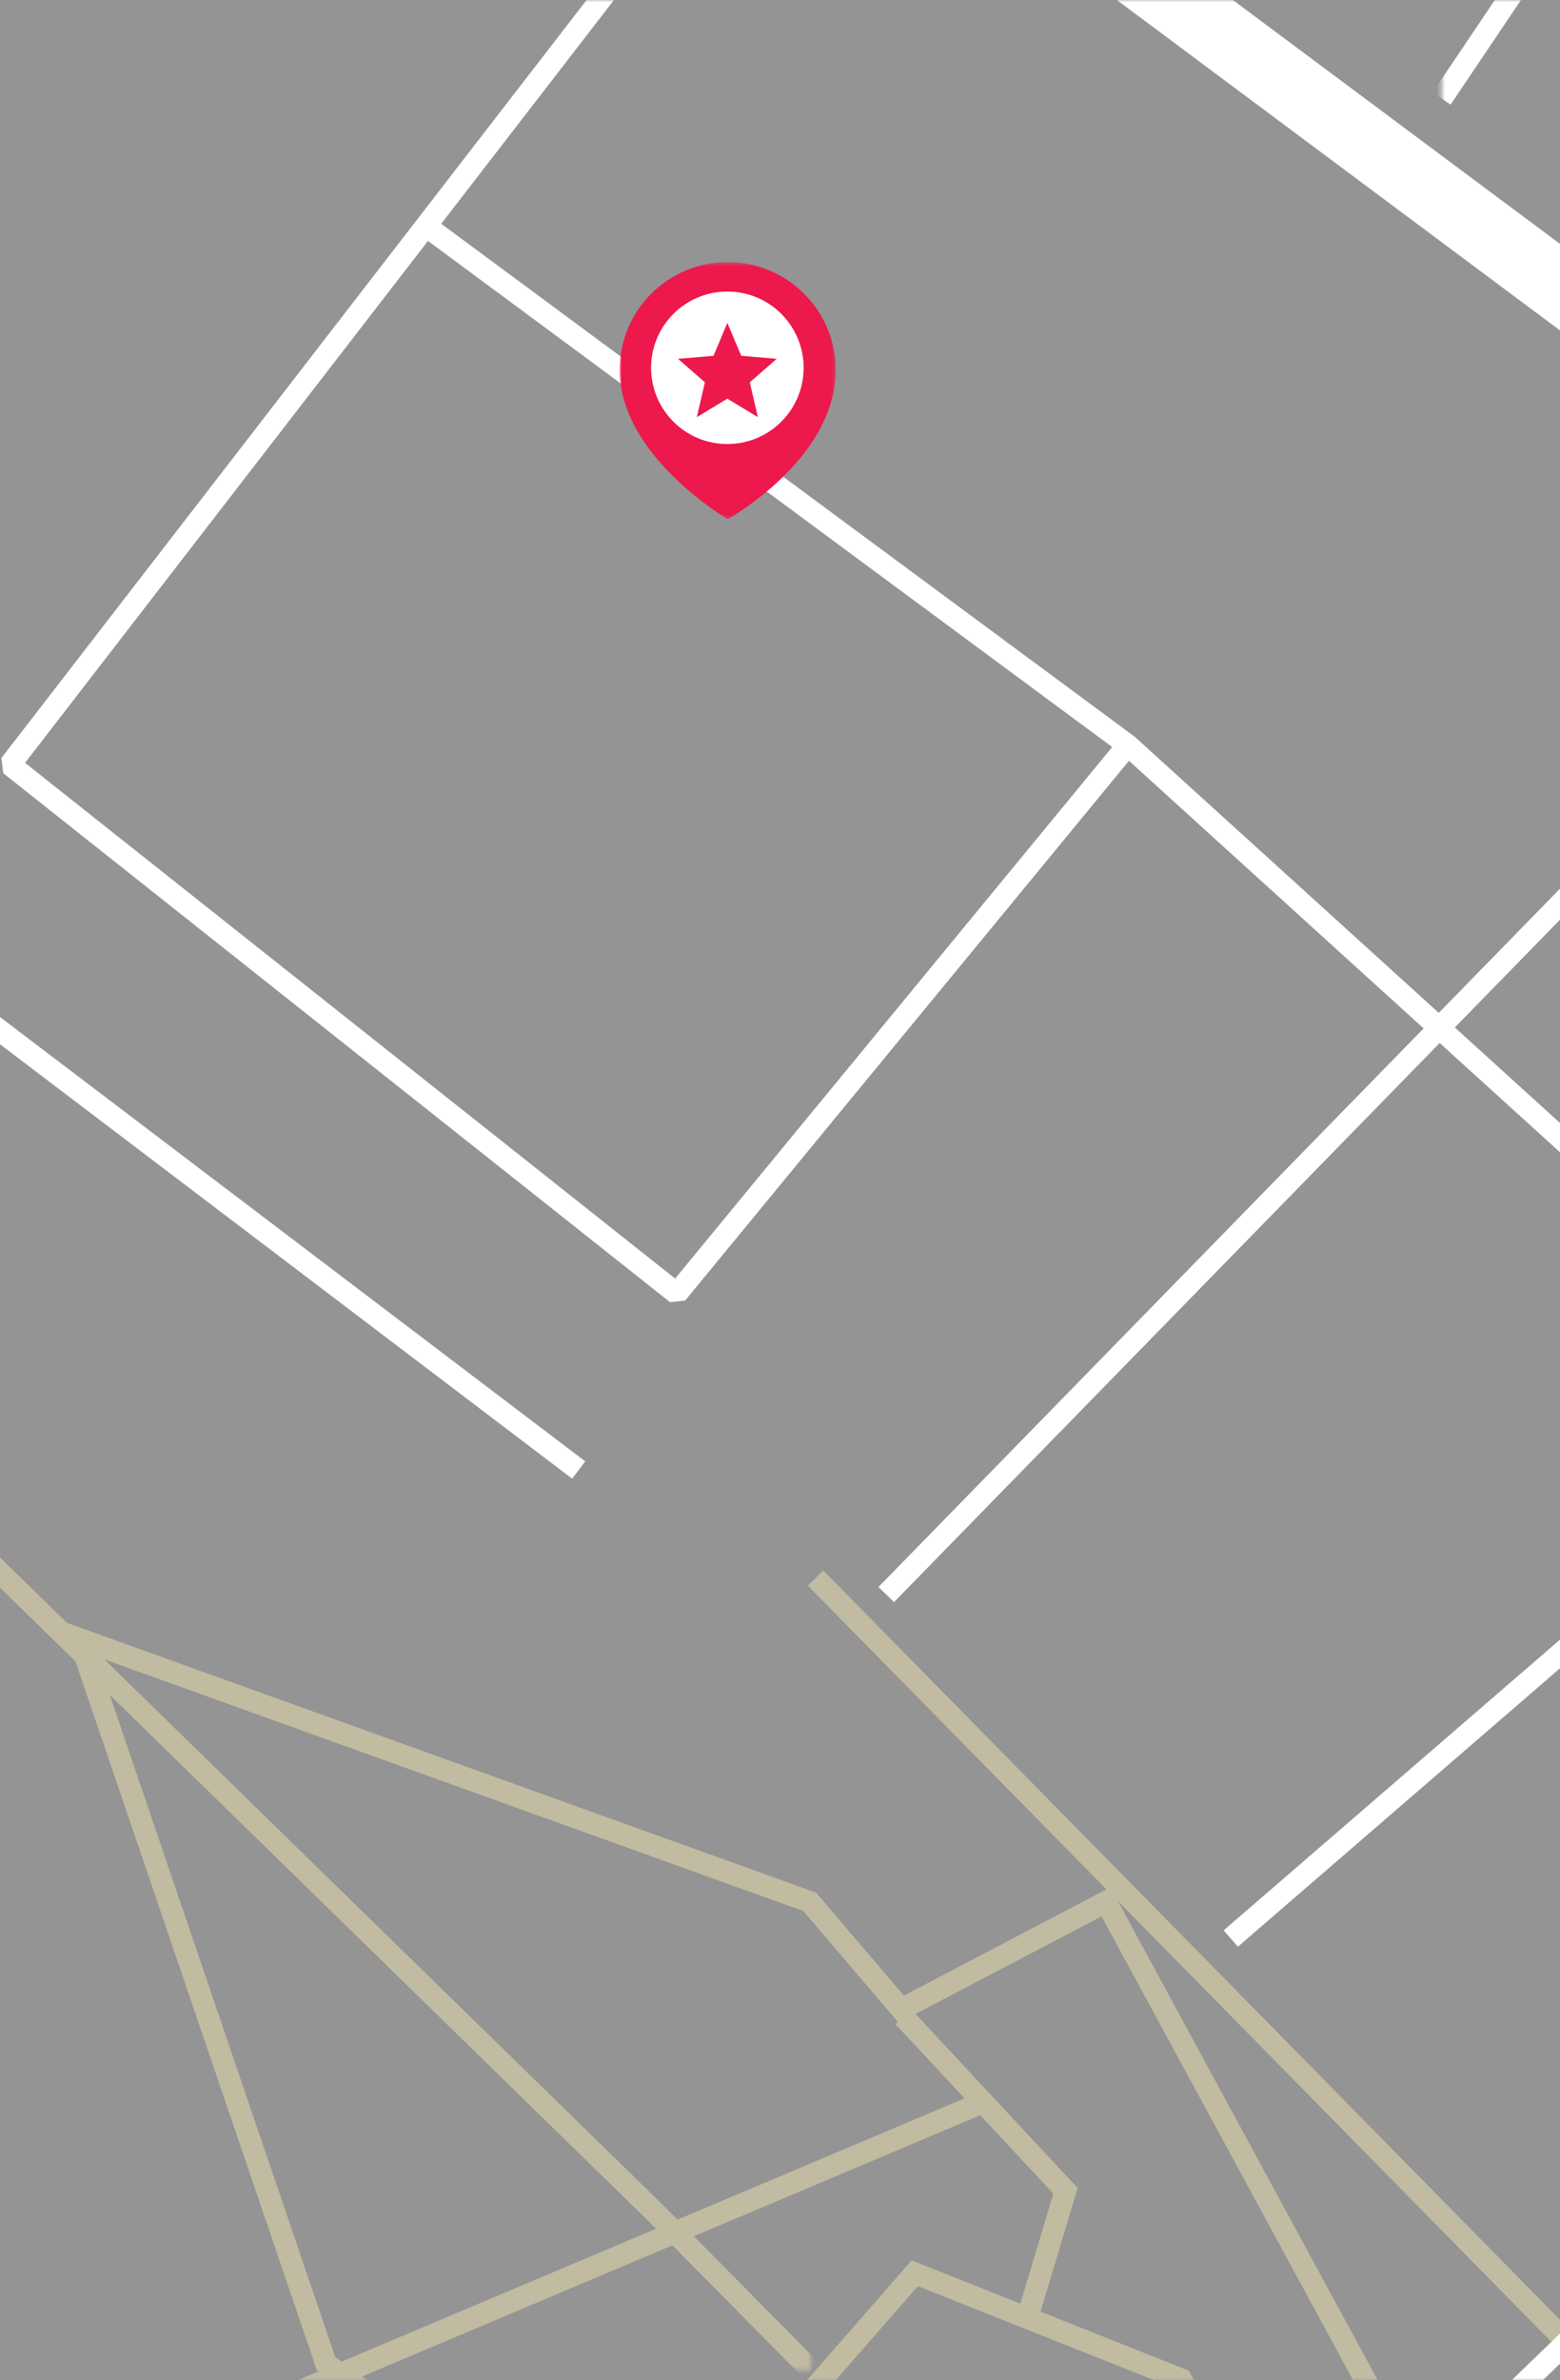 <svg width="360" height="549" viewBox="0 0 360 549" fill="none" xmlns="http://www.w3.org/2000/svg">
<rect x="0" y="0" width="360" height="549" fill="#333333" stroke="none"/>
<rect opacity="0.496" x="-529" width="2245" height="549" fill="#F6F6F6"/>
<mask id="mask0_1_2208" style="mask-type:luminance" maskUnits="userSpaceOnUse" x="-529" y="0" width="2245" height="549">
<rect x="-529" width="2245" height="549" fill="white"/>
</mask>
<g mask="url(#mask0_1_2208)">
<mask id="mask1_1_2208" style="mask-type:luminance" maskUnits="userSpaceOnUse" x="-457" y="7" width="645" height="540">
<path fill-rule="evenodd" clip-rule="evenodd" d="M187.167 7.353H-456.897V546.661H187.167V7.353Z" fill="white"/>
</mask>
<g mask="url(#mask1_1_2208)">
<path d="M-456.898 7.353L-232.109 136.093L151.435 510.543L187.167 546.661" stroke="#C0BBA1" stroke-width="5"/>
</g>
<path d="M188.205 363.965L361.253 539.881" stroke="#C0BBA1" stroke-width="5"/>
<path d="M326.956 570.838L255.224 438.645L207.979 463.406L186.858 438.645L18.275 377.976L75.243 545.169L142.736 594.781L172.617 660.274L207.979 686.218" stroke="#C0BBA1" stroke-width="5"/>
<path d="M302.012 598.593L272.574 548.756L211.102 524.313L174.174 566.533L192.584 623.196L247.052 650.412" stroke="#C0BBA1" stroke-width="5"/>
<path d="M237.366 533.654L245.888 505.306L208.472 465.156" stroke="#C0BBA1" stroke-width="5"/>
<path d="M-17.582 588.141L225.621 485.394" stroke="#C0BBA1" stroke-width="5"/>
<path fill-rule="evenodd" clip-rule="evenodd" d="M-303.259 226.189L-25.447 572.475L185.934 1035.7L331.632 1677.89H-458.778V77.518L-303.259 226.189Z" fill="#0AD1E0"/>
<mask id="mask2_1_2208" style="mask-type:luminance" maskUnits="userSpaceOnUse" x="-458" y="-581" width="1475" height="1191">
<path fill-rule="evenodd" clip-rule="evenodd" d="M1016.74 -580.519H-457.062V609.074H1016.74V-580.519Z" fill="white"/>
</mask>
<g mask="url(#mask2_1_2208)">
<path d="M1016.74 609.074L638.163 273.529L13.613 -191.903L-416.331 -444.954L-479.691 -639.261" stroke="white" stroke-width="16" stroke-linejoin="bevel"/>
</g>
<mask id="mask3_1_2208" style="mask-type:luminance" maskUnits="userSpaceOnUse" x="332" y="-581" width="700" height="679">
<path fill-rule="evenodd" clip-rule="evenodd" d="M1031.9 -580.519H332.676V97.295H1031.9V-580.519Z" fill="white"/>
</mask>
<g mask="url(#mask3_1_2208)">
<path d="M332.676 22.736L654.486 -455.345L1009.27 -594.075L1018.32 -350.062L973.065 -128.643L1031.9 97.296L486.55 74.702L596.285 -106.08" stroke="white" stroke-width="5" stroke-linejoin="bevel"/>
</g>
<path d="M186.973 -62.712L2.296 176.371L156.171 298.378L260.263 171.853" stroke="white" stroke-width="5" stroke-linejoin="bevel"/>
<path d="M133.544 339.049L-205.886 81.48L-264.72 54.367" stroke="white" stroke-width="5" stroke-linejoin="bevel"/>
<path d="M785.248 334.53V27.255L708.311 -4.377L681.156 -54.083L126.108 -394.125" stroke="white" stroke-width="5" stroke-linejoin="bevel"/>
<mask id="mask4_1_2208" style="mask-type:luminance" maskUnits="userSpaceOnUse" x="-765" y="-315" width="1060" height="1738">
<path fill-rule="evenodd" clip-rule="evenodd" d="M12.901 -314.741L-764.839 -177.605L-482.748 1422.21L294.992 1285.07L12.901 -314.741Z" fill="white"/>
</mask>
<g mask="url(#mask4_1_2208)">
<path d="M294.992 1285.07L39.939 676.956L-248.61 256.75L-582.197 -36.594L-787.125 -173.675" stroke="white" stroke-width="14" stroke-linejoin="bevel"/>
</g>
<path d="M-205.886 81.48L2.298 -216.758L210.481 -514.997L543.42 -290.342L642.688 -216.758L746.779 -199.253" stroke="white" stroke-width="5" stroke-linejoin="bevel"/>
<path d="M284.025 447.109L427.219 323.399" stroke="white" stroke-width="5" stroke-linejoin="bevel"/>
<path d="M204.524 367.767L440.428 126.172" stroke="white" stroke-width="5" stroke-linejoin="bevel"/>
<path d="M308.73 908.015L208.218 688.096L509.179 397.793L260.264 171.855L98.284 52.107" stroke="white" stroke-width="5" stroke-linejoin="bevel"/>
<mask id="mask5_1_2208" style="mask-type:luminance" maskUnits="userSpaceOnUse" x="143" y="60" width="50" height="60">
<path fill-rule="evenodd" clip-rule="evenodd" d="M143 60.447H192.85V119.736H143V60.447Z" fill="white"/>
</mask>
<g mask="url(#mask5_1_2208)">
<path fill-rule="evenodd" clip-rule="evenodd" d="M192.85 85.326C192.85 71.586 181.691 60.447 167.925 60.447C154.159 60.447 143 71.586 143 85.326C143 105.178 167.925 119.736 167.925 119.736C167.925 119.736 192.85 105.972 192.85 85.326Z" fill="#ED184B"/>
</g>
<path fill-rule="evenodd" clip-rule="evenodd" d="M185.453 84.827C185.453 75.114 177.572 67.242 167.851 67.242C158.129 67.242 150.248 75.114 150.248 84.827C150.248 94.54 158.129 102.414 167.851 102.414C177.572 102.414 185.453 94.54 185.453 84.827Z" fill="white"/>
<path fill-rule="evenodd" clip-rule="evenodd" d="M167.851 91.945L174.889 96.207L173.027 88.17L179.241 82.764L171.05 82.06L167.851 74.483L164.652 82.06L156.461 82.764L162.674 88.17L160.812 96.207L167.851 91.945Z" fill="#ED184B"/>
</g>
</svg>
